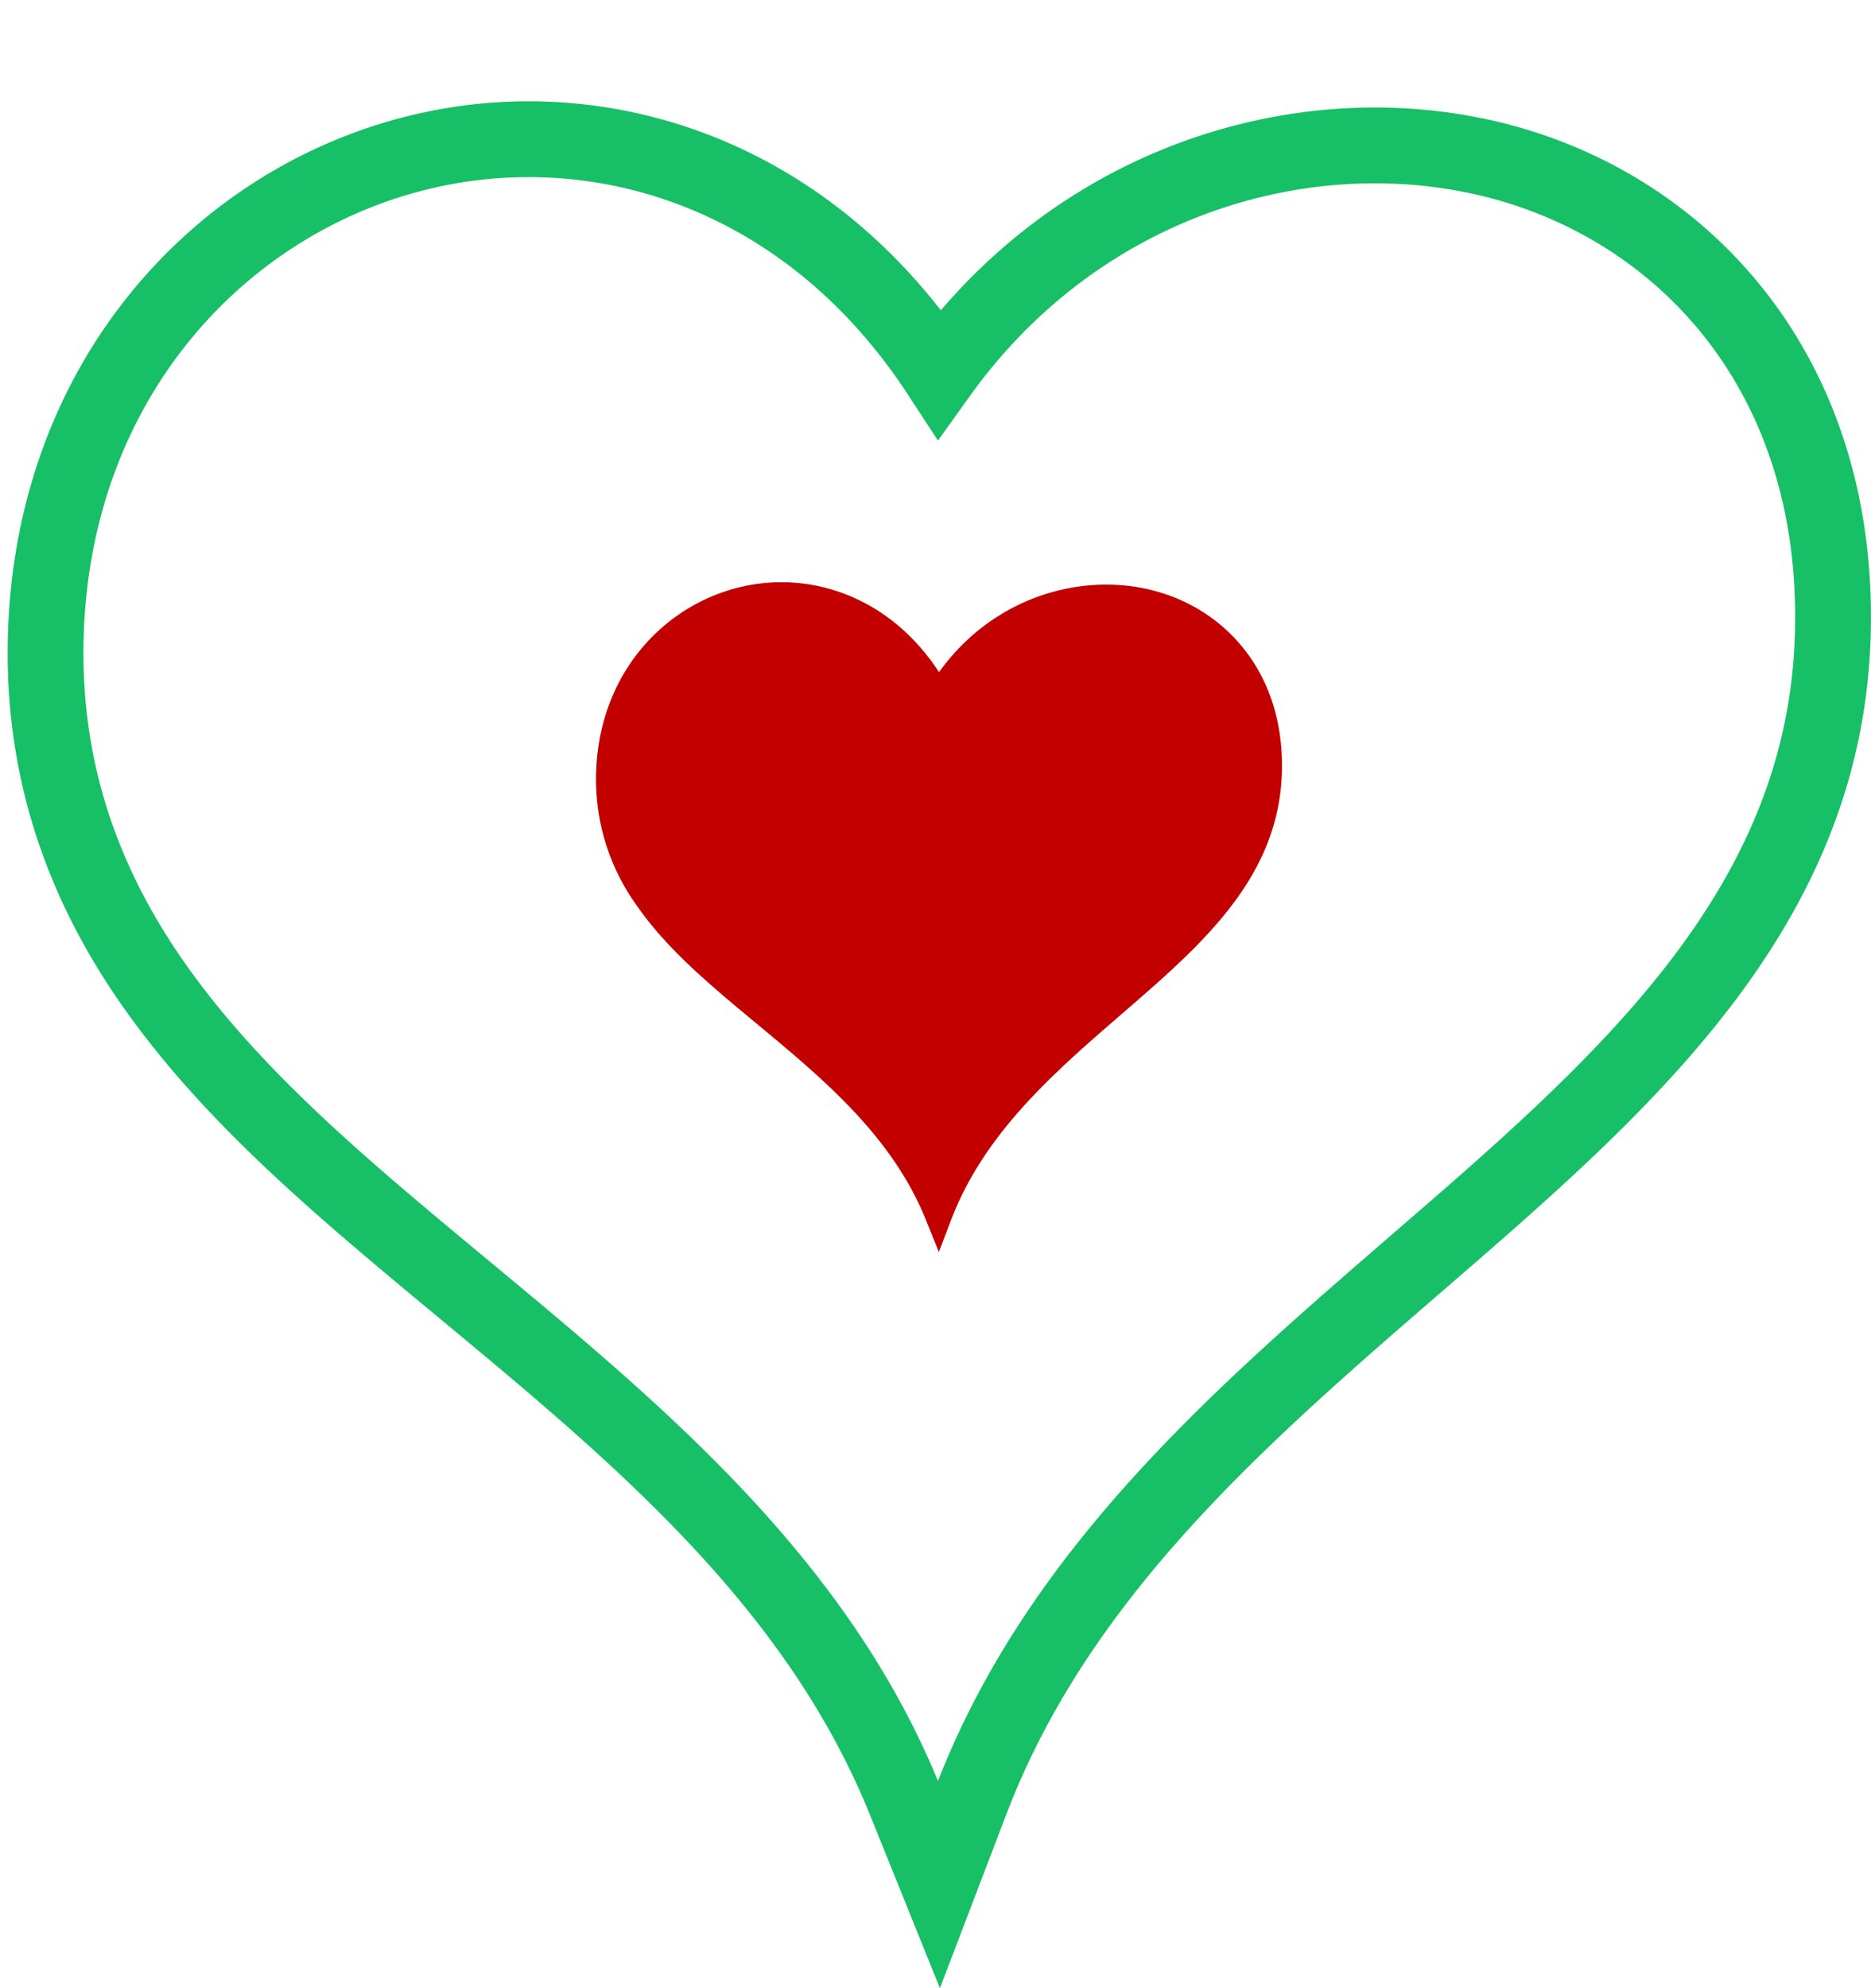 <svg xmlns="http://www.w3.org/2000/svg" width="493.756" height="524.605" viewBox="0 0 493.756 524.605">
  <g id="nested-hearts" transform="translate(141.792)">
    <path id="Path_12" data-name="Path 12" d="M147.887,25.734A122.334,122.334,0,0,0,118,29.381C66.04,42.366,22.312,89.155,20.212,156.36c-1.12,35.8,9.934,65.568,27.54,91.12S89.3,294.638,114.6,315.922c50.6,42.573,106.39,83.87,132.4,148.293l8.9,22.05,8.49-22.212c24.65-64.483,78.63-107.776,128.6-151.27s96.634-88.2,98.783-155.834c2.276-71.537-42.363-116.7-95.522-127.137-49-9.622-105.34,9.122-140.23,57.744-27.547-42.14-68.33-61.74-108.14-61.823Z" transform="translate(-149.905 11)" fill="" stroke="#17bf66" stroke-width="20"/>
    <path id="Path_3" data-name="Path 3" d="M0,0H484.192V512H0Z" transform="translate(-141.792)" fill="none"/>
    <g id="Group_2" data-name="Group 2" transform="translate(15.497 153.634)">
      <path id="Path_4" data-name="Path 4" d="M214.512,167.634a46.929,46.929,0,0,0-11.47,1.4c-19.938,4.983-36.72,22.938-37.524,48.73a56.906,56.906,0,0,0,10.568,34.965c6.758,9.806,15.945,18.1,25.652,26.264,19.417,16.338,40.828,32.186,50.81,56.908l3.415,8.463,3.258-8.525c9.46-24.746,30.175-41.358,49.352-58.05s37.084-33.846,37.908-59.8c.873-27.452-16.256-44.784-36.656-48.79-18.8-3.69-40.425,3.5-53.814,22.16-10.57-16.172-26.22-23.694-41.5-23.725Z" transform="translate(-165.488 -167.634)" fill="#c20000"/>
    </g>
  </g>
</svg>
